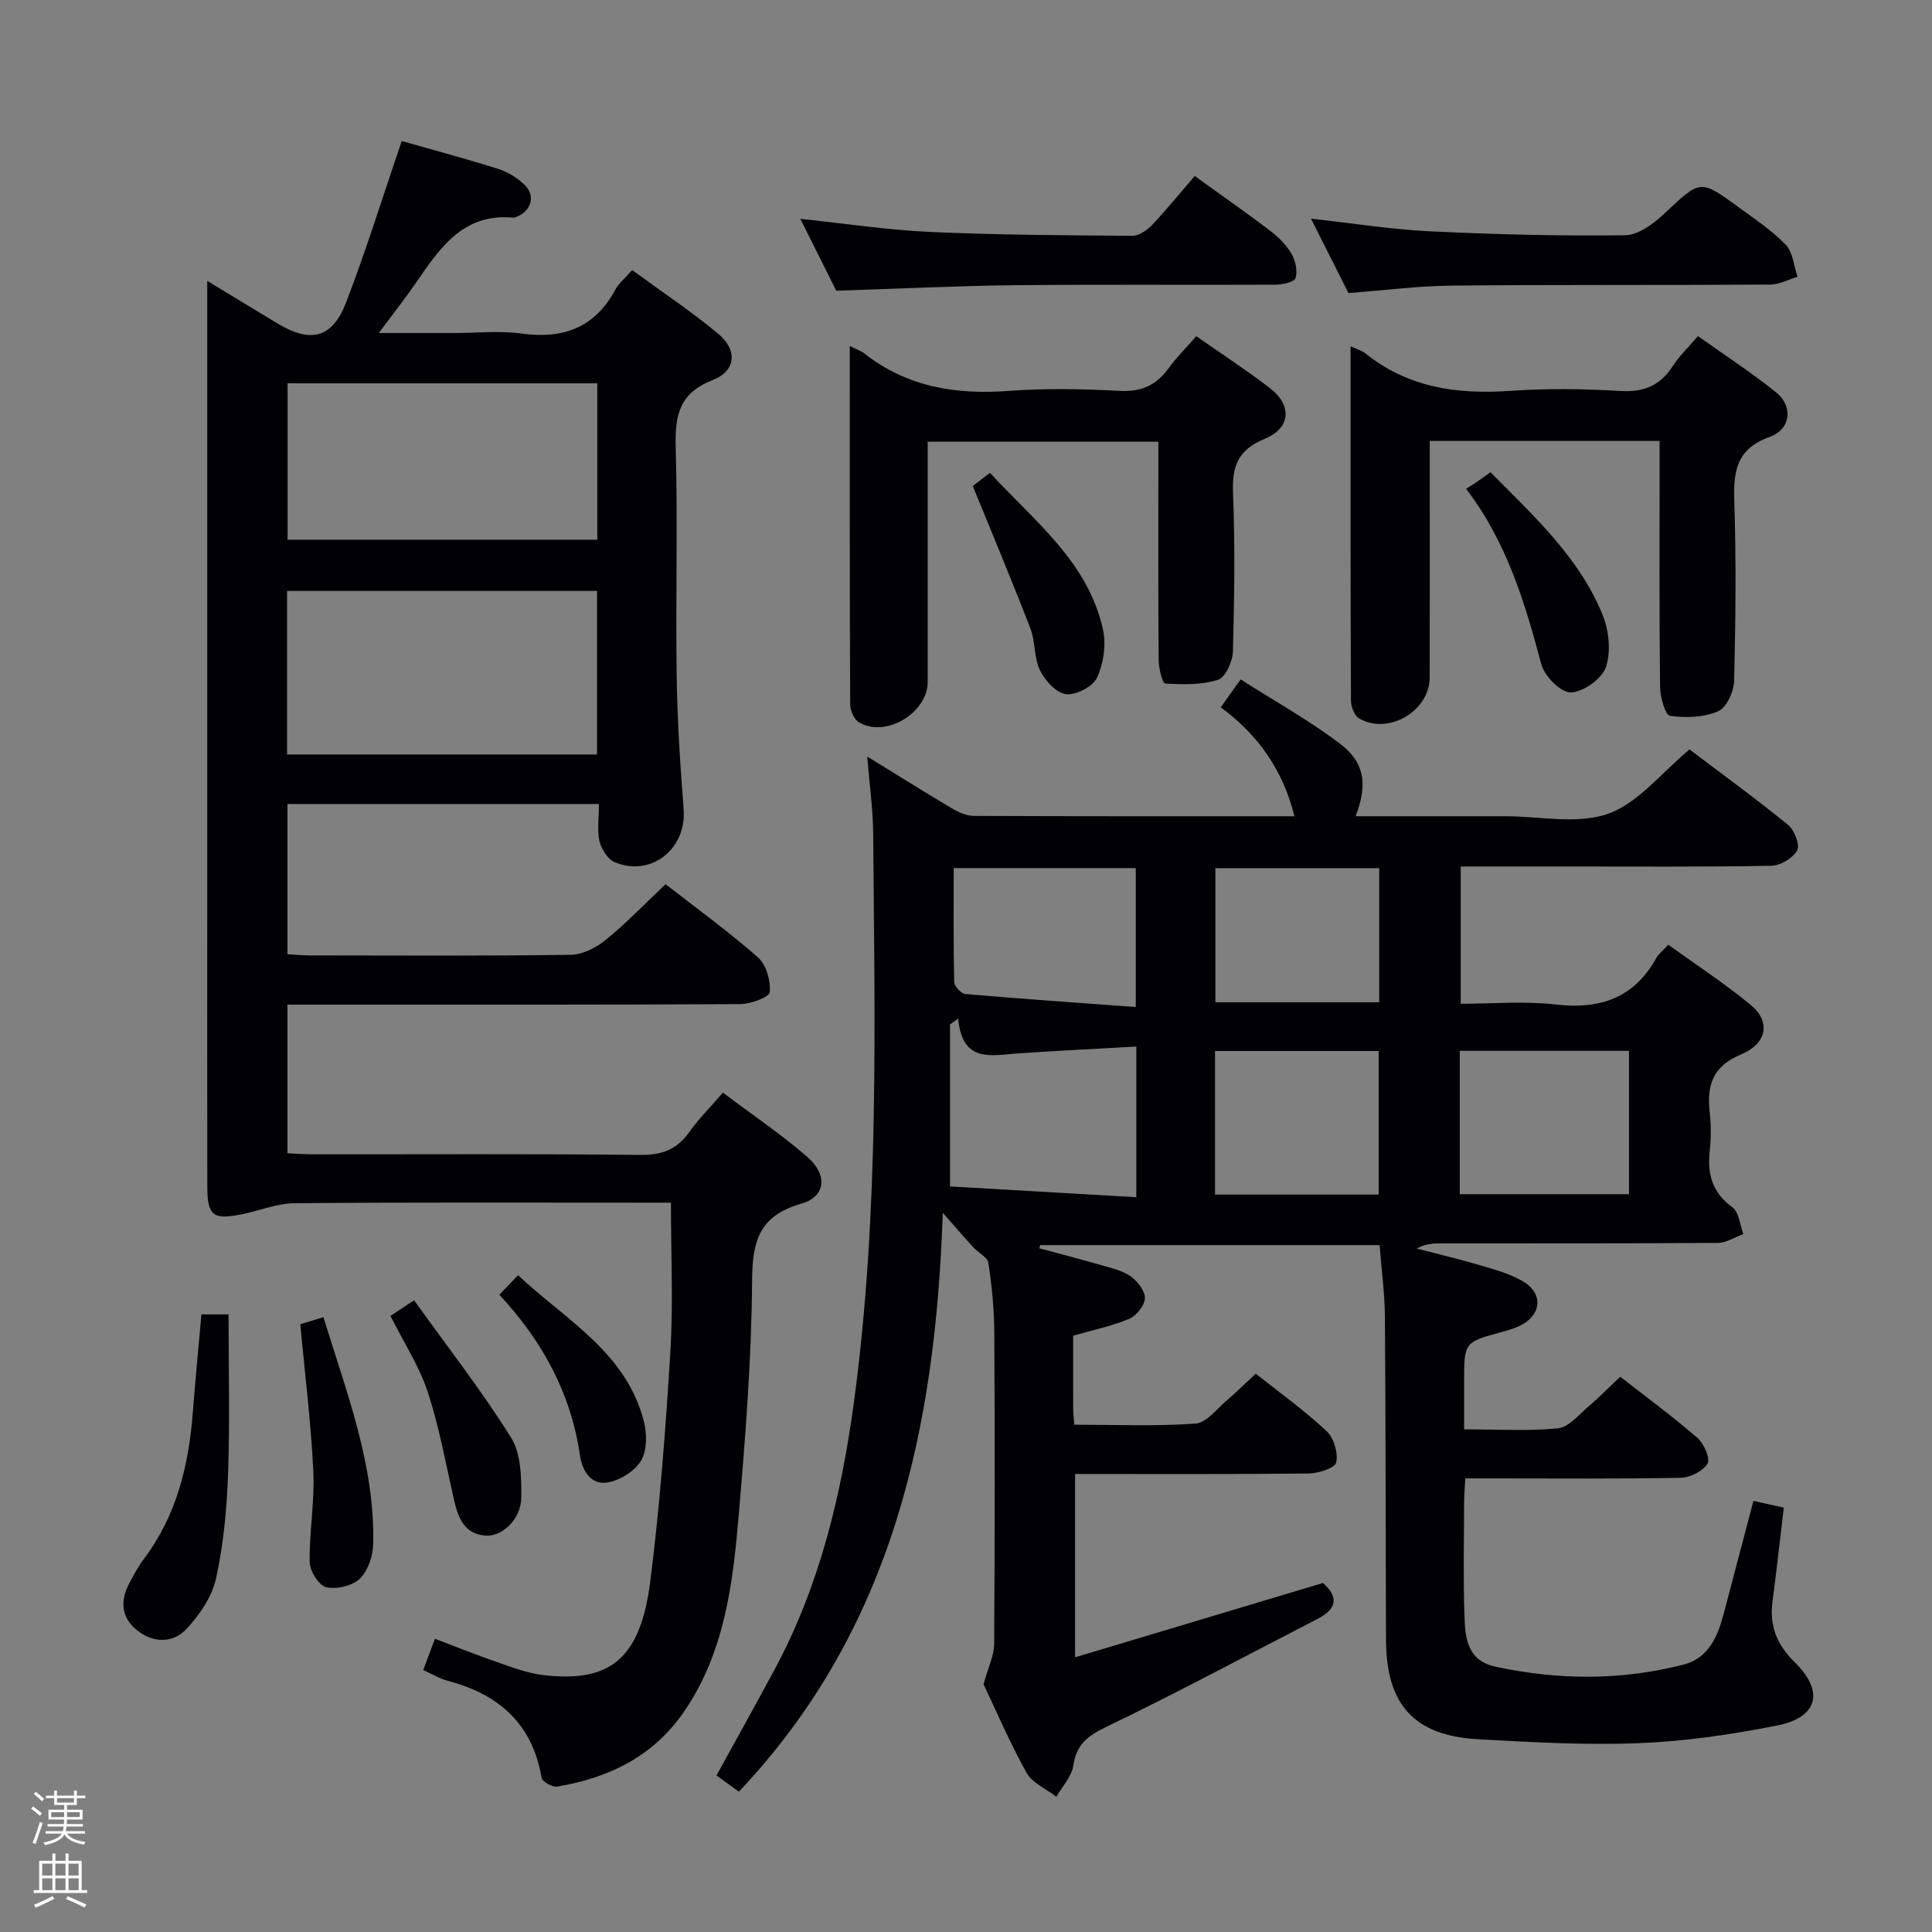 <svg enable-background="new 0 0 400 400" viewBox="0 0 400 400" xmlns="http://www.w3.org/2000/svg"><rect x="0" y="0" width="400" height="400" fill="#808080" stroke="none"/><path d="m6.44 374.46.42-.45c.65.47 1.27.95 1.85 1.44l-.45.49c-.65-.56-1.25-1.06-1.82-1.48m.93 7.33-.63-.26c.55-1.36 1.05-2.8 1.52-4.33.19.1.38.19.59.27-.46 1.29-.95 2.73-1.48 4.32m-.38-10.38.44-.42c.43.34 1.01.82 1.74 1.44l-.49.49c-.53-.51-1.09-1.01-1.69-1.51m2.5.35h1.72v-1.04h.59v1.04h3.52v-1.04h.59v1.04h1.75v.53h-1.75v1.42h-2.03v.97h3.22v2.03h-3.24c0 .35-.01.66-.03.93h3.32v.53h-3.37c-.03.27-.08.58-.15.94h3.96v.53h-3.71c.67.92 1.93 1.48 3.79 1.68-.13.24-.23.44-.29.59-2.13-.38-3.48-1.08-4.04-2.12-.43.97-1.77 1.72-4.03 2.23-.09-.19-.2-.37-.33-.55 2.1-.42 3.37-1.03 3.81-1.83h-3.36v-.53h3.58c.08-.29.13-.61.16-.94h-3.33v-.53h3.39c.02-.27.04-.58.04-.93h-3.23v-2.03h3.25v-.97h-2.07v-1.42h-1.73zm1.12 3.44v1h2.65c.01-.3.02-.44.01-.4v-.25-.35zm1.19-2h3.52v-.91h-3.52zm4.71 2h-2.63v.59c0 .15-.01.28-.01.4h2.64z" fill="#fcfbfa"/><path d="m13.56 383.74h.63v1.52h2.72v6.07h1.13v.6h-11.06v-.6h1.13v-6.07h2.73v-1.52h.63v1.52h2.1v-1.52zm-2.69 8.83.38.56c-1.24.63-2.53 1.25-3.85 1.85-.1-.21-.21-.42-.34-.63 1.36-.55 2.63-1.15 3.81-1.78m-2.13-4.27h2.1v-2.45h-2.1zm0 3.04h2.1v-2.46h-2.1zm2.72-3.04h2.1v-2.45h-2.1zm0 3.04h2.1v-2.46h-2.1zm6.07 3.6c-1.41-.71-2.7-1.3-3.86-1.78l.35-.56c1.45.62 2.75 1.19 3.88 1.72zm-1.25-9.09h-2.1v2.45h2.1zm-2.09 5.49h2.1v-2.46h-2.1z" fill="#fcfbfa"/><g fill="#010105"><path d="m222.18 276.54c0 5.09-.01 10.07.01 15.05 0 .96.13 1.92.23 3.38 8.55 0 16.86.36 25.09-.23 2.3-.17 4.46-3.1 6.58-4.89 1.9-1.6 3.66-3.37 5.9-5.45 4.96 3.95 10.08 7.62 14.65 11.88 1.51 1.41 2.43 4.52 2.01 6.52-.24 1.14-3.71 2.25-5.73 2.27-15.98.18-31.95.1-48.34.1v37.96c17.41-5.22 34.32-10.29 51.32-15.39 3.26 2.86 2.95 5.34-1.1 7.43-14.61 7.52-29.09 15.3-43.89 22.43-3.85 1.86-6.05 3.66-6.7 7.96-.34 2.27-2.28 4.3-3.5 6.44-2.11-1.64-5-2.84-6.19-4.99-3.54-6.38-6.42-13.12-8.88-18.3.99-3.63 2.18-5.98 2.19-8.33.14-21.49.15-42.99.03-64.49-.03-4.8-.5-9.63-1.22-14.38-.18-1.23-2.11-2.15-3.15-3.29-1.96-2.15-3.85-4.35-6.3-7.13-1.48 44.58-10.35 86.2-42.21 119.85-1.34-.97-2.93-2.12-4.64-3.35 4.07-7.4 8.1-14.62 12.02-21.91 9.43-17.53 13.93-36.53 16.53-56.07 5.18-38.92 4.21-78.05 3.89-117.15-.04-4.96-.75-9.92-1.23-15.83 6.29 3.87 11.84 7.36 17.48 10.7 1.37.81 3.03 1.59 4.55 1.59 21.99.1 43.97.07 66.42.07-2.38-9.56-7.48-16.8-15.26-22.56 1.27-1.77 2.41-3.37 4.12-5.76 6.91 4.4 14 8.36 20.43 13.19 5.29 3.97 5.91 8.54 3.38 15.13h27.93 3c7.17 0 14.95 1.74 21.32-.5 6.23-2.2 11.02-8.47 16.88-13.32 6.54 4.95 13.63 10.1 20.41 15.62 1.31 1.07 2.49 4.15 1.87 5.28-.88 1.6-3.47 3.15-5.36 3.18-14.16.26-28.32.15-42.49.15-7.14 0-14.28 0-21.8 0v28.42c6.48 0 13.15-.6 19.65.15 9.17 1.06 16.2-1.31 20.82-9.59.47-.84 1.31-1.48 2.49-2.79 5.75 4.15 11.7 8.03 17.14 12.52 4.07 3.36 3.37 7.93-2.05 10.19-5.95 2.48-7.12 6.42-6.5 12.02.29 2.63.29 5.35 0 7.99-.54 4.82.55 8.62 4.72 11.67 1.36 1 1.53 3.64 2.24 5.53-1.76.63-3.52 1.81-5.29 1.82-19.16.13-38.32.08-57.49.1-1.58 0-3.16.13-4.85 1.07 4.38 1.14 8.8 2.17 13.14 3.46 3 .89 6.13 1.74 8.8 3.29 4.36 2.53 3.94 7.08-.61 9.25-1.19.57-2.48.94-3.76 1.29-7.74 2.1-7.75 2.09-7.75 10.3v9.84c6.87 0 13.2.4 19.42-.21 2.23-.22 4.3-2.8 6.29-4.49 2.15-1.82 4.12-3.85 6.61-6.2 5.41 4.23 10.87 8.23 15.96 12.65 1.36 1.18 2.73 4.29 2.11 5.34-.93 1.57-3.6 2.9-5.56 2.94-12.83.25-25.66.13-38.49.13-1.82 0-3.65 0-6.1 0-.09 1.8-.23 3.39-.24 4.97-.02 7.83-.19 15.67.07 23.49.15 4.49.54 9.24 6.36 10.5 13.04 2.83 26.09 2.9 39.01-.41 5.07-1.3 7.04-5.74 8.28-10.43 2.03-7.67 4.04-15.35 6.18-23.47 2.2.49 4.04.9 6.29 1.4-.8 6.75-1.52 13.15-2.35 19.54-.65 5 .94 8.87 4.61 12.47 6.17 6.04 4.81 11.42-3.61 13.09-9.4 1.87-19.01 3.28-28.57 3.66-11.11.44-22.28-.19-33.4-.81-13.24-.75-18.99-7.15-19.04-20.57-.09-22.33-.06-44.66-.23-66.98-.04-4.8-.7-9.59-1.1-14.75-23.52 0-46.89 0-70.27 0-.06.22-.11.44-.17.66 4.31 1.16 8.64 2.27 12.93 3.52 2.07.6 4.32 1.1 6.01 2.31 1.41 1.01 2.97 3.02 2.91 4.52-.06 1.51-1.77 3.62-3.26 4.25-3.57 1.51-7.49 2.31-11.6 3.49zm-23.8-65.66c-.56.41-1.12.81-1.69 1.22v33.54c12.6.73 25.52 1.47 38.57 2.23 0-10.89 0-20.62 0-31.19-8.42.48-16.49.86-24.55 1.42-5.49.37-11.48 2.08-12.33-7.22zm103.85 36.37h35.04c0-10.07 0-19.8 0-29.68-11.85 0-23.38 0-35.04 0zm-104.78-67.52c0 8.06-.08 15.83.11 23.59.02.88 1.44 2.4 2.3 2.48 11.66 1.01 23.33 1.82 35.29 2.69 0-10.36 0-19.53 0-28.76-12.67 0-24.89 0-37.7 0zm87.99 67.59c0-10.31 0-20.03 0-29.72-11.58 0-22.76 0-33.88 0v29.72zm.11-67.58c-11.44 0-22.64 0-33.92 0v27.77h33.92c0-9.35 0-18.39 0-27.77z"/><path d="m124.01 166.46c-21.7 0-42.94 0-64.5 0v31.1c1.54.09 3.13.25 4.72.25 18 .02 36 .13 54-.13 2.45-.04 5.26-1.52 7.24-3.13 4.23-3.45 8.03-7.42 12.32-11.49 6.18 4.82 12.92 9.69 19.14 15.16 1.72 1.51 2.65 4.83 2.44 7.19-.09 1.04-3.94 2.47-6.1 2.48-29.33.16-58.67.11-88 .11-1.81 0-3.62 0-5.76 0v30.77c1.62.07 3.36.22 5.11.22 22.67.02 45.33-.12 68 .12 4.44.05 7.55-1.13 10.08-4.72 1.9-2.69 4.28-5.05 6.97-8.17 5.95 4.48 11.98 8.55 17.45 13.28 4.26 3.69 3.91 8.23-1.2 9.7-8.81 2.53-10.15 7.79-10.21 16.04-.11 16.1-1.38 32.22-2.75 48.29-1.21 14.24-2.89 28.5-11.32 40.82-6.34 9.27-15.55 13.74-26.25 15.54-1 .17-3.11-1-3.25-1.8-1.92-11.27-8.94-17.37-19.56-20.13-1.56-.41-2.99-1.31-4.95-2.2.79-2.11 1.51-4.05 2.42-6.47 4.46 1.69 8.57 3.35 12.75 4.79 3.13 1.08 6.3 2.32 9.54 2.71 14.01 1.69 20.27-3.37 22.3-19.45 2-15.81 3.2-31.75 4.16-47.67.6-9.93.11-19.93.11-30.67-.71 0-2.29 0-3.87 0-24.67 0-49.33-.1-74 .11-3.66.03-7.29 1.54-10.96 2.29-6 1.21-7.15.32-7.16-5.78-.04-19.83-.01-39.67-.01-59.5 0-40.5 0-81 0-121.5 0-1.82 0-3.64 0-6.46 5.23 3.17 9.83 5.95 14.42 8.74 6.92 4.2 11.45 3.19 14.31-4.24 4.16-10.8 7.58-21.89 11.53-33.46 6.14 1.75 13.11 3.6 19.98 5.77 1.99.63 3.98 1.86 5.48 3.32 2.36 2.3 1.31 5.56-1.87 6.67-.16.05-.33.11-.49.1-10.34-.97-15.17 6.24-20.09 13.41-2.24 3.26-4.7 6.36-7.76 10.48h15.6c4.67 0 9.4-.52 13.98.11 8.65 1.19 15.18-1.24 19.42-9.13.69-1.28 1.93-2.27 3.47-4.01 5.96 4.37 12.16 8.48 17.85 13.22 4.01 3.34 3.63 7.68-1.17 9.54-6.96 2.7-7.85 7.35-7.67 13.92.43 15.82-.03 31.67.2 47.49.13 9.14.73 18.29 1.44 27.41.65 8.22-6.7 14.18-14.28 11-1.45-.61-2.78-2.73-3.16-4.39-.49-2.35-.09-4.9-.09-7.65zm-64.58-10.25h64.18c0-11.6 0-22.82 0-33.86-21.61 0-42.83 0-64.18 0zm.11-76.85v32.38h64.12c0-10.95 0-21.64 0-32.38-21.54 0-42.74 0-64.12 0z"/><path d="m279.62 71.7c1.57.72 2.4.92 3 1.41 8.82 7.11 18.97 8.58 29.94 7.82 7.62-.53 15.33-.44 22.97.02 4.89.29 8.25-1.17 10.85-5.22 1.33-2.07 3.17-3.81 5.16-6.15 5.51 3.93 11.05 7.53 16.18 11.65 3.57 2.86 3.08 7.66-1.31 9.22-6.71 2.4-7.55 6.84-7.35 13.04.41 12.48.28 24.98-.03 37.46-.06 2.22-1.57 5.57-3.3 6.31-2.97 1.28-6.71 1.41-9.97.94-.99-.14-2.04-3.88-2.06-5.98-.18-15.15-.09-30.31-.1-45.46 0-1.78 0-3.56 0-5.48-16.13 0-31.56 0-47.59 0v8.02c0 13.66.02 27.31-.01 40.97-.01 6.95-8.55 11.98-14.62 8.47-.98-.57-1.68-2.47-1.68-3.76-.11-24.14-.08-48.28-.08-73.28z"/><path d="m175.94 71.64c1.55.77 2.35 1.02 2.96 1.5 8.86 6.98 18.97 8.62 29.97 7.79 7.62-.57 15.33-.4 22.98 0 4.48.23 7.57-1.19 10.11-4.71 1.64-2.26 3.66-4.25 5.73-6.61 5.22 3.65 10.37 7.01 15.23 10.74 4.63 3.55 4.33 8.29-1.05 10.49-5.44 2.22-6.8 5.55-6.59 11.08.43 10.98.29 21.99-.02 32.98-.06 2.06-1.55 5.36-3.09 5.85-3.4 1.09-7.27.97-10.92.77-.56-.03-1.35-3.11-1.36-4.79-.11-13.16-.06-26.32-.06-39.48 0-1.81 0-3.62 0-5.8-15.92 0-31.48 0-47.76 0v5.23c0 14.83.01 29.65 0 44.48 0 6.43-8.66 11.65-14.2 8.41-1.01-.59-1.84-2.43-1.85-3.69-.11-24.47-.08-48.94-.08-74.24z"/><path d="m247.35 36.44c6.05 4.36 10.95 7.77 15.7 11.4 1.69 1.29 3.3 2.91 4.35 4.72.82 1.42 1.28 3.54.83 5.02-.25.82-2.7 1.35-4.17 1.36-17.99.09-35.98-.08-53.97.11-12.1.13-24.19.73-36.95 1.14-2.16-4.33-4.68-9.35-7.44-14.88 9.28.97 18.03 2.31 26.82 2.71 13.95.63 27.93.7 41.91.8 1.38.01 3.07-1.16 4.11-2.26 3.07-3.25 5.9-6.75 8.81-10.12z"/><path d="m279.18 60.67c-2.48-4.94-5-9.93-7.75-15.4 8.61.95 16.6 2.23 24.63 2.62 13.45.65 26.92.99 40.38.82 2.77-.03 5.95-2.42 8.18-4.52 7.43-6.98 7.32-7.16 15.4-1.24 3.35 2.45 6.87 4.78 9.71 7.74 1.49 1.55 1.66 4.37 2.42 6.61-1.89.57-3.78 1.61-5.67 1.62-21.97.14-43.94 0-65.91.21-6.94.07-13.87.98-21.39 1.54z"/><path d="m41.7 272.13h5.62c0 11.11.29 22.04-.1 32.95-.26 7.27-.93 14.62-2.49 21.71-.84 3.8-3.42 7.59-6.15 10.5-2.68 2.86-6.69 2.95-10.03.38-3.42-2.63-3.75-6.1-1.81-9.81.92-1.76 1.88-3.55 3.07-5.13 6.76-8.98 9.27-19.34 10.11-30.28.51-6.62 1.15-13.23 1.78-20.32z"/><path d="m308.6 97.77c9.07 9.19 18.39 17.69 23.2 29.52 1.32 3.25 1.77 7.64.68 10.85-.82 2.42-4.68 5.14-7.26 5.22-2.05.06-5.45-3.36-6.1-5.8-3.4-12.73-7.09-25.23-15.58-36.36.75-.47 1.33-.82 1.89-1.2.95-.65 1.89-1.32 3.17-2.23z"/><path d="m201.41 100.63c.44-.34 1.84-1.42 3.55-2.74 9.27 10.09 20.35 18.47 23.41 32.5.68 3.13.1 7.01-1.25 9.92-.86 1.85-4.36 3.67-6.42 3.41-2.02-.25-4.35-2.82-5.38-4.94-1.27-2.59-.93-5.93-1.99-8.67-3.73-9.69-7.76-19.27-11.92-29.48z"/><path d="m62.17 274.17c1.23-.37 2.76-.84 4.79-1.46 4.77 15.54 10.68 30.56 10.31 46.96-.06 2.47-1.07 5.54-2.76 7.17-1.56 1.5-4.82 2.27-6.97 1.77-1.51-.34-3.39-3.32-3.42-5.15-.11-6.28 1.05-12.59.75-18.85-.48-10.04-1.74-20.06-2.7-30.44z"/><path d="m80.84 272.44c1.3-.86 2.51-1.65 4.89-3.23 6.82 9.51 13.96 18.65 20.08 28.43 2.08 3.32 2.16 8.26 2.11 12.44-.05 4.52-4.05 8.21-7.54 7.85-4.5-.47-5.6-3.96-6.45-7.7-1.68-7.41-3.03-14.94-5.4-22.13-1.75-5.28-4.9-10.1-7.69-15.66z"/><path d="m103.39 268.06c1.33-1.39 2.32-2.43 3.87-4.04 9.9 9.31 22.41 15.94 26.06 30.32.64 2.53.66 5.94-.58 8.04-1.27 2.16-4.27 4.04-6.81 4.53-3.53.68-5.4-2.43-5.84-5.51-1.85-12.78-7.62-23.55-16.7-33.34z"/></g></svg>